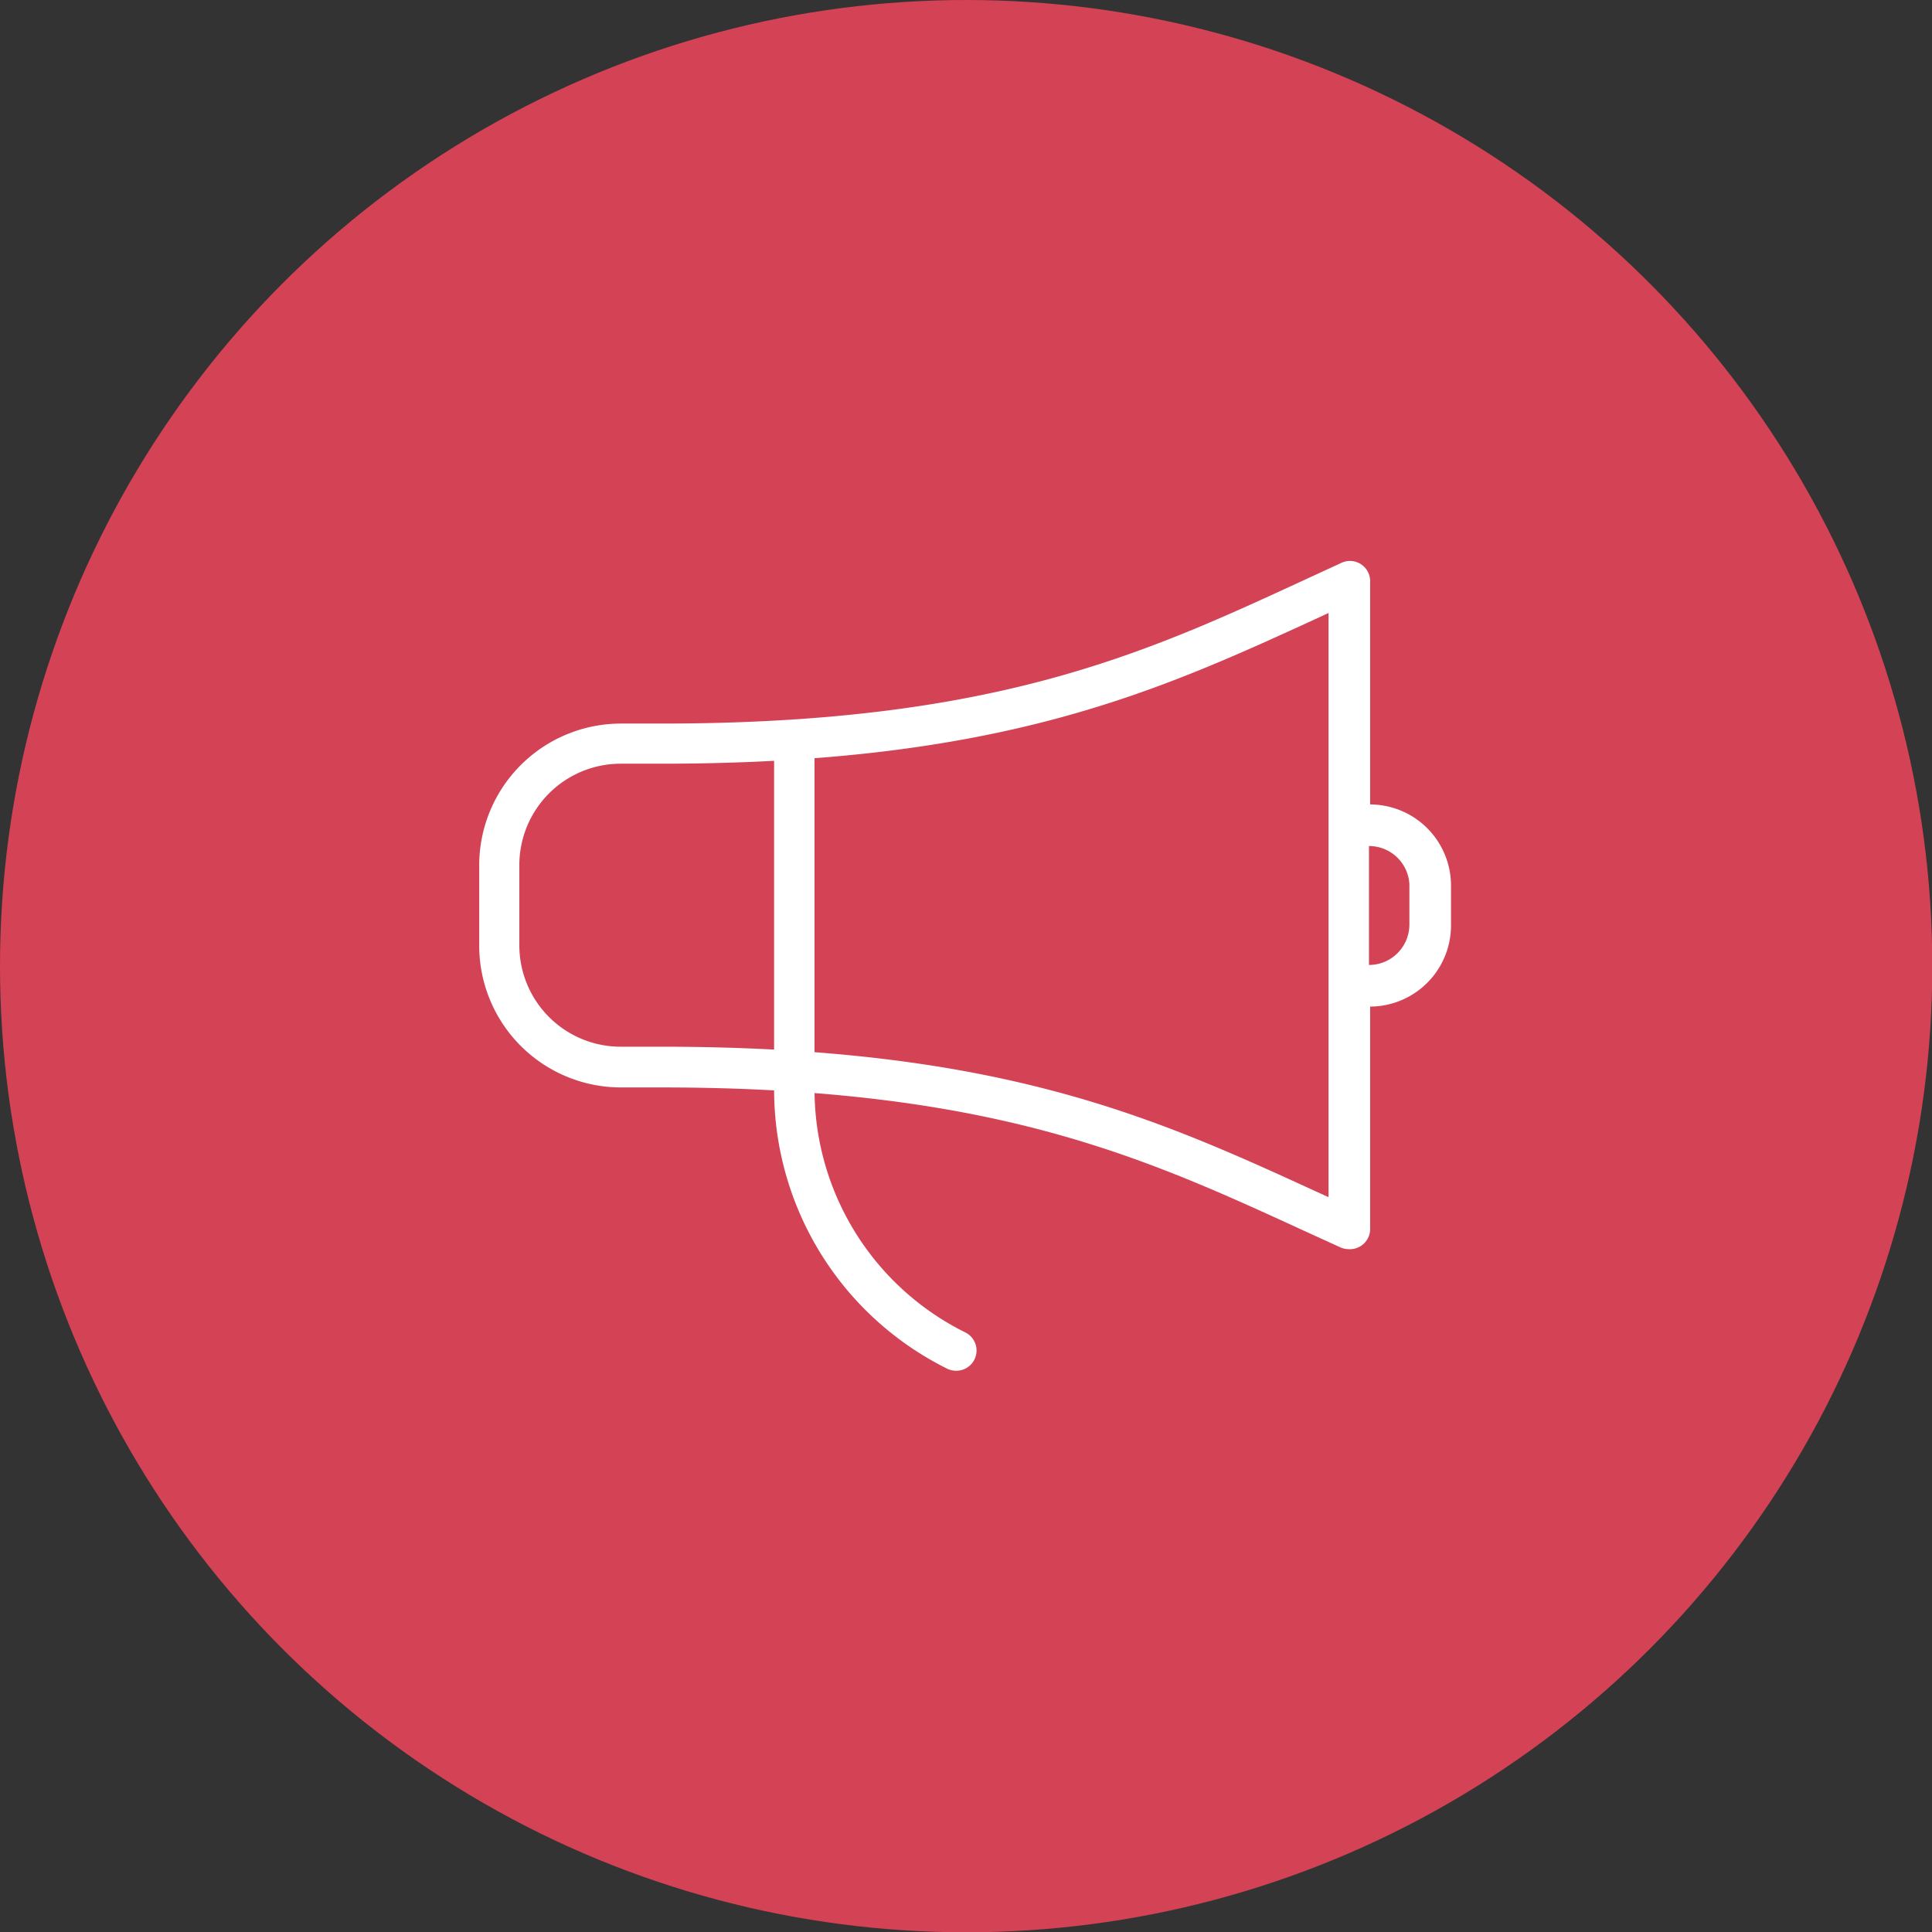 <svg id="Layer_1" data-name="Layer 1" xmlns="http://www.w3.org/2000/svg" viewBox="0 0 64.99 64.99"><rect x="0" y="0" width="64.99" height="64.99" fill="#333333" stroke="none"/><defs><style>.cls-1{fill:#d44255;}.cls-2{fill:#fff;}</style></defs><title>doer-icon</title><circle class="cls-1" cx="32.5" cy="32.5" r="32.5"/><path class="cls-2" d="M1221.79,396.65a0.68,0.68,0,0,1-.3-0.07,10.48,10.48,0,0,1-5.82-9.42V375.55a0.68,0.68,0,0,1,1.36,0v11.61a9.12,9.12,0,0,0,5.07,8.2A0.68,0.68,0,0,1,1221.79,396.65Z" transform="translate(-1189.63 -350.54)"/><path class="cls-2" d="M1235,392.56a0.68,0.68,0,0,1-.28-0.06l-1.25-.57c-5.38-2.47-10.45-4.81-21.6-4.81h-1.36a4.77,4.77,0,0,1-4.76-4.76v-2.72a4.77,4.77,0,0,1,4.76-4.76h1.36c11.15,0,16.22-2.33,21.59-4.81l1.26-.58a0.68,0.68,0,0,1,1,.62v7.49a2.73,2.73,0,0,1,2.72,2.72v1.36a2.73,2.73,0,0,1-2.72,2.72v7.49A0.68,0.68,0,0,1,1235,392.56Zm-24.5-16.33a3.41,3.41,0,0,0-3.4,3.4v2.72a3.41,3.41,0,0,0,3.4,3.4h1.36c11.45,0,16.66,2.4,22.17,4.93l0.29,0.13V371.16l-0.3.14c-5.51,2.53-10.72,4.93-22.16,4.93h-1.36Zm25.18,2.72V383a1.36,1.36,0,0,0,1.36-1.36v-1.36A1.36,1.36,0,0,0,1235.64,379Z" transform="translate(-1189.63 -350.54)"/></svg>